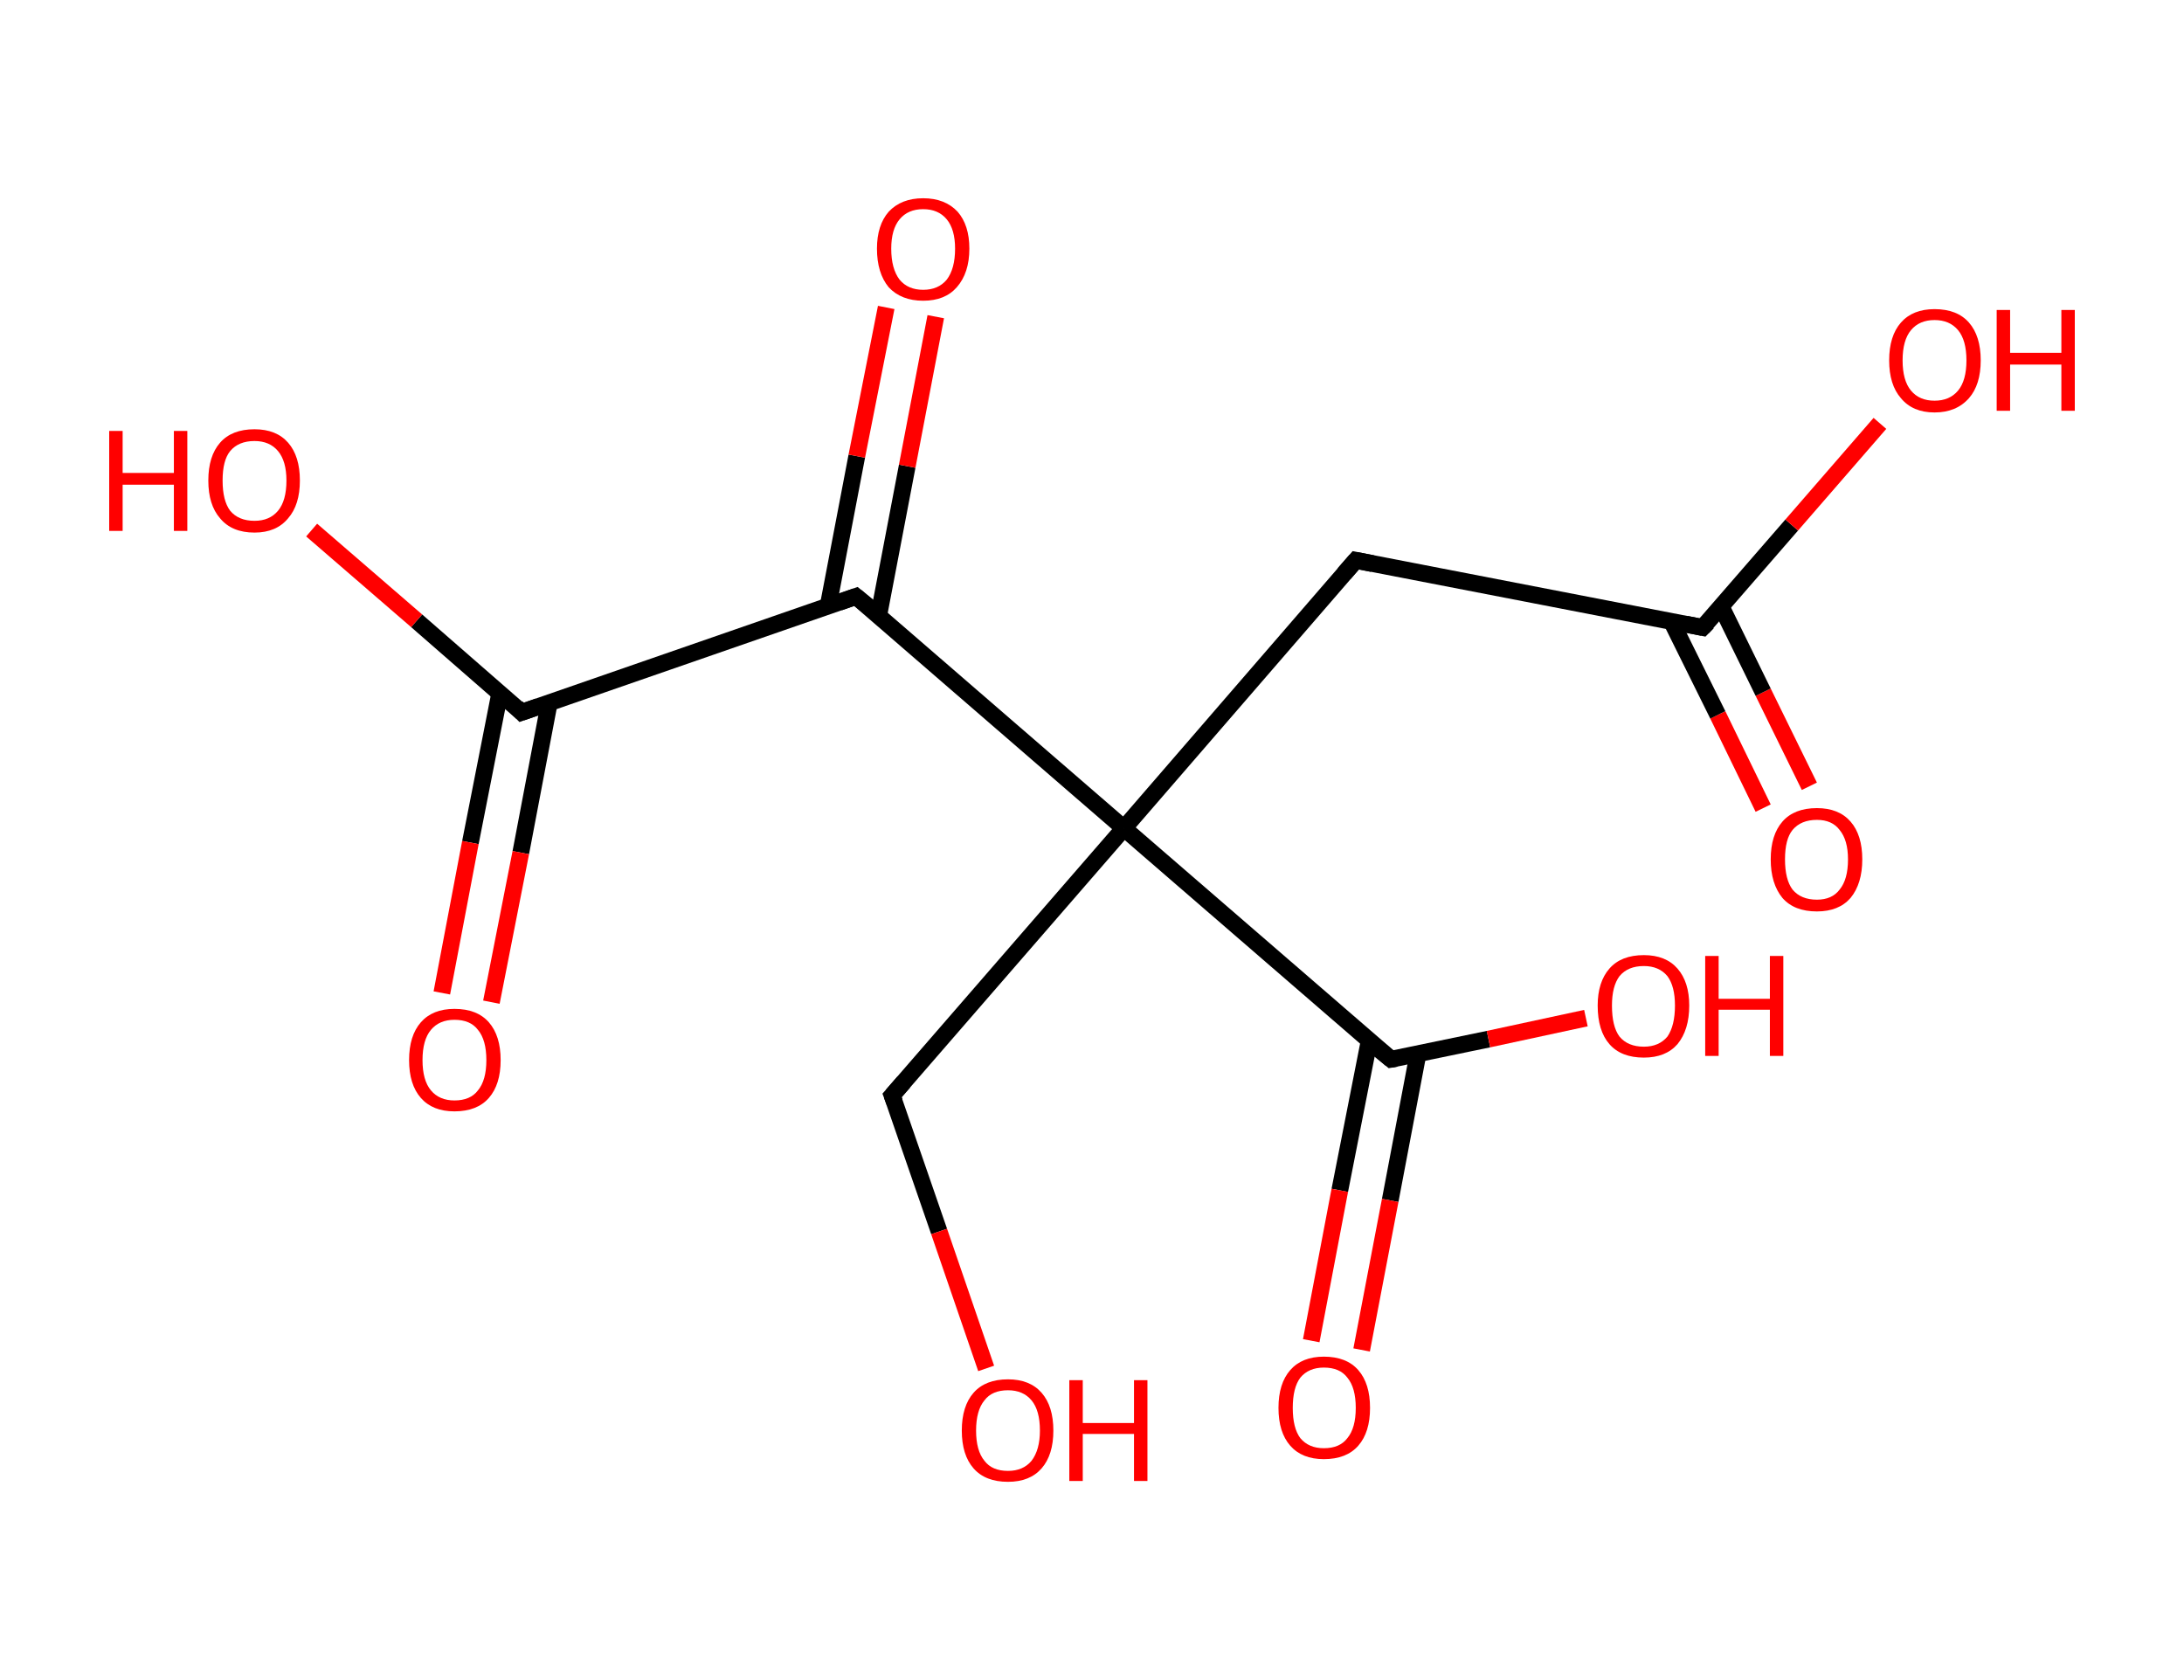 <?xml version='1.0' encoding='ASCII' standalone='yes'?>
<svg xmlns="http://www.w3.org/2000/svg" xmlns:rdkit="http://www.rdkit.org/xml" xmlns:xlink="http://www.w3.org/1999/xlink" version="1.1" baseProfile="full" xml:space="preserve" width="260px" height="200px" viewBox="0 0 260 200">
<!-- END OF HEADER -->
<rect style="opacity:1.0;fill:#FFFFFF;stroke:none" width="260.0" height="200.0" x="0.0" y="0.0"> </rect>
<path class="bond-0 atom-0 atom-1" d="M 209.9,96.2 L 204.5,85.1" style="fill:none;fill-rule:evenodd;stroke:#FF0000;stroke-width:2.0px;stroke-linecap:butt;stroke-linejoin:miter;stroke-opacity:1"/>
<path class="bond-0 atom-0 atom-1" d="M 204.5,85.1 L 199.0,74.0" style="fill:none;fill-rule:evenodd;stroke:#000000;stroke-width:2.0px;stroke-linecap:butt;stroke-linejoin:miter;stroke-opacity:1"/>
<path class="bond-0 atom-0 atom-1" d="M 215.4,93.6 L 209.9,82.4" style="fill:none;fill-rule:evenodd;stroke:#FF0000;stroke-width:2.0px;stroke-linecap:butt;stroke-linejoin:miter;stroke-opacity:1"/>
<path class="bond-0 atom-0 atom-1" d="M 209.9,82.4 L 204.9,72.2" style="fill:none;fill-rule:evenodd;stroke:#000000;stroke-width:2.0px;stroke-linecap:butt;stroke-linejoin:miter;stroke-opacity:1"/>
<path class="bond-1 atom-1 atom-2" d="M 202.7,74.7 L 213.3,62.5" style="fill:none;fill-rule:evenodd;stroke:#000000;stroke-width:2.0px;stroke-linecap:butt;stroke-linejoin:miter;stroke-opacity:1"/>
<path class="bond-1 atom-1 atom-2" d="M 213.3,62.5 L 223.8,50.4" style="fill:none;fill-rule:evenodd;stroke:#FF0000;stroke-width:2.0px;stroke-linecap:butt;stroke-linejoin:miter;stroke-opacity:1"/>
<path class="bond-2 atom-1 atom-3" d="M 202.7,74.7 L 161.4,66.7" style="fill:none;fill-rule:evenodd;stroke:#000000;stroke-width:2.0px;stroke-linecap:butt;stroke-linejoin:miter;stroke-opacity:1"/>
<path class="bond-3 atom-3 atom-4" d="M 161.4,66.7 L 133.8,98.6" style="fill:none;fill-rule:evenodd;stroke:#000000;stroke-width:2.0px;stroke-linecap:butt;stroke-linejoin:miter;stroke-opacity:1"/>
<path class="bond-4 atom-4 atom-5" d="M 133.8,98.6 L 106.2,130.4" style="fill:none;fill-rule:evenodd;stroke:#000000;stroke-width:2.0px;stroke-linecap:butt;stroke-linejoin:miter;stroke-opacity:1"/>
<path class="bond-5 atom-5 atom-6" d="M 106.2,130.4 L 111.8,146.6" style="fill:none;fill-rule:evenodd;stroke:#000000;stroke-width:2.0px;stroke-linecap:butt;stroke-linejoin:miter;stroke-opacity:1"/>
<path class="bond-5 atom-5 atom-6" d="M 111.8,146.6 L 117.4,162.9" style="fill:none;fill-rule:evenodd;stroke:#FF0000;stroke-width:2.0px;stroke-linecap:butt;stroke-linejoin:miter;stroke-opacity:1"/>
<path class="bond-6 atom-4 atom-7" d="M 133.8,98.6 L 165.6,126.1" style="fill:none;fill-rule:evenodd;stroke:#000000;stroke-width:2.0px;stroke-linecap:butt;stroke-linejoin:miter;stroke-opacity:1"/>
<path class="bond-7 atom-7 atom-8" d="M 163.0,123.9 L 159.5,141.7" style="fill:none;fill-rule:evenodd;stroke:#000000;stroke-width:2.0px;stroke-linecap:butt;stroke-linejoin:miter;stroke-opacity:1"/>
<path class="bond-7 atom-7 atom-8" d="M 159.5,141.7 L 156.1,159.6" style="fill:none;fill-rule:evenodd;stroke:#FF0000;stroke-width:2.0px;stroke-linecap:butt;stroke-linejoin:miter;stroke-opacity:1"/>
<path class="bond-7 atom-7 atom-8" d="M 168.8,125.5 L 165.5,142.9" style="fill:none;fill-rule:evenodd;stroke:#000000;stroke-width:2.0px;stroke-linecap:butt;stroke-linejoin:miter;stroke-opacity:1"/>
<path class="bond-7 atom-7 atom-8" d="M 165.5,142.9 L 162.1,160.7" style="fill:none;fill-rule:evenodd;stroke:#FF0000;stroke-width:2.0px;stroke-linecap:butt;stroke-linejoin:miter;stroke-opacity:1"/>
<path class="bond-8 atom-7 atom-9" d="M 165.6,126.1 L 177.2,123.7" style="fill:none;fill-rule:evenodd;stroke:#000000;stroke-width:2.0px;stroke-linecap:butt;stroke-linejoin:miter;stroke-opacity:1"/>
<path class="bond-8 atom-7 atom-9" d="M 177.2,123.7 L 188.8,121.2" style="fill:none;fill-rule:evenodd;stroke:#FF0000;stroke-width:2.0px;stroke-linecap:butt;stroke-linejoin:miter;stroke-opacity:1"/>
<path class="bond-9 atom-4 atom-10" d="M 133.8,98.6 L 101.9,71.0" style="fill:none;fill-rule:evenodd;stroke:#000000;stroke-width:2.0px;stroke-linecap:butt;stroke-linejoin:miter;stroke-opacity:1"/>
<path class="bond-10 atom-10 atom-11" d="M 104.6,73.3 L 108.0,55.5" style="fill:none;fill-rule:evenodd;stroke:#000000;stroke-width:2.0px;stroke-linecap:butt;stroke-linejoin:miter;stroke-opacity:1"/>
<path class="bond-10 atom-10 atom-11" d="M 108.0,55.5 L 111.4,37.7" style="fill:none;fill-rule:evenodd;stroke:#FF0000;stroke-width:2.0px;stroke-linecap:butt;stroke-linejoin:miter;stroke-opacity:1"/>
<path class="bond-10 atom-10 atom-11" d="M 98.6,72.1 L 102.0,54.3" style="fill:none;fill-rule:evenodd;stroke:#000000;stroke-width:2.0px;stroke-linecap:butt;stroke-linejoin:miter;stroke-opacity:1"/>
<path class="bond-10 atom-10 atom-11" d="M 102.0,54.3 L 105.5,36.6" style="fill:none;fill-rule:evenodd;stroke:#FF0000;stroke-width:2.0px;stroke-linecap:butt;stroke-linejoin:miter;stroke-opacity:1"/>
<path class="bond-11 atom-10 atom-12" d="M 101.9,71.0 L 62.1,84.8" style="fill:none;fill-rule:evenodd;stroke:#000000;stroke-width:2.0px;stroke-linecap:butt;stroke-linejoin:miter;stroke-opacity:1"/>
<path class="bond-12 atom-12 atom-13" d="M 59.5,82.5 L 56.0,100.3" style="fill:none;fill-rule:evenodd;stroke:#000000;stroke-width:2.0px;stroke-linecap:butt;stroke-linejoin:miter;stroke-opacity:1"/>
<path class="bond-12 atom-12 atom-13" d="M 56.0,100.3 L 52.6,118.2" style="fill:none;fill-rule:evenodd;stroke:#FF0000;stroke-width:2.0px;stroke-linecap:butt;stroke-linejoin:miter;stroke-opacity:1"/>
<path class="bond-12 atom-12 atom-13" d="M 65.4,83.6 L 62.0,101.5" style="fill:none;fill-rule:evenodd;stroke:#000000;stroke-width:2.0px;stroke-linecap:butt;stroke-linejoin:miter;stroke-opacity:1"/>
<path class="bond-12 atom-12 atom-13" d="M 62.0,101.5 L 58.5,119.3" style="fill:none;fill-rule:evenodd;stroke:#FF0000;stroke-width:2.0px;stroke-linecap:butt;stroke-linejoin:miter;stroke-opacity:1"/>
<path class="bond-13 atom-12 atom-14" d="M 62.1,84.8 L 49.6,73.9" style="fill:none;fill-rule:evenodd;stroke:#000000;stroke-width:2.0px;stroke-linecap:butt;stroke-linejoin:miter;stroke-opacity:1"/>
<path class="bond-13 atom-12 atom-14" d="M 49.6,73.9 L 37.1,63.1" style="fill:none;fill-rule:evenodd;stroke:#FF0000;stroke-width:2.0px;stroke-linecap:butt;stroke-linejoin:miter;stroke-opacity:1"/>
<path d="M 203.3,74.1 L 202.7,74.7 L 200.7,74.3" style="fill:none;stroke:#000000;stroke-width:2.0px;stroke-linecap:butt;stroke-linejoin:miter;stroke-opacity:1;"/>
<path d="M 163.4,67.1 L 161.4,66.7 L 160.0,68.3" style="fill:none;stroke:#000000;stroke-width:2.0px;stroke-linecap:butt;stroke-linejoin:miter;stroke-opacity:1;"/>
<path d="M 107.6,128.8 L 106.2,130.4 L 106.5,131.2" style="fill:none;stroke:#000000;stroke-width:2.0px;stroke-linecap:butt;stroke-linejoin:miter;stroke-opacity:1;"/>
<path d="M 164.0,124.8 L 165.6,126.1 L 166.2,126.0" style="fill:none;stroke:#000000;stroke-width:2.0px;stroke-linecap:butt;stroke-linejoin:miter;stroke-opacity:1;"/>
<path d="M 103.5,72.3 L 101.9,71.0 L 99.9,71.7" style="fill:none;stroke:#000000;stroke-width:2.0px;stroke-linecap:butt;stroke-linejoin:miter;stroke-opacity:1;"/>
<path d="M 64.1,84.1 L 62.1,84.8 L 61.5,84.2" style="fill:none;stroke:#000000;stroke-width:2.0px;stroke-linecap:butt;stroke-linejoin:miter;stroke-opacity:1;"/>
<path class="atom-0" d="M 210.8 102.3 Q 210.8 99.4, 212.2 97.8 Q 213.6 96.2, 216.3 96.2 Q 218.9 96.2, 220.3 97.8 Q 221.7 99.4, 221.7 102.3 Q 221.7 105.2, 220.3 106.9 Q 218.9 108.5, 216.3 108.5 Q 213.6 108.5, 212.2 106.9 Q 210.8 105.2, 210.8 102.3 M 216.3 107.1 Q 218.1 107.1, 219.0 105.9 Q 220.0 104.7, 220.0 102.3 Q 220.0 100.0, 219.0 98.8 Q 218.1 97.6, 216.3 97.6 Q 214.4 97.6, 213.4 98.8 Q 212.5 99.9, 212.5 102.3 Q 212.5 104.7, 213.4 105.9 Q 214.4 107.1, 216.3 107.1 " fill="#FF0000"/>
<path class="atom-2" d="M 224.9 42.9 Q 224.9 40.0, 226.3 38.4 Q 227.7 36.8, 230.3 36.8 Q 233.0 36.8, 234.4 38.4 Q 235.8 40.0, 235.8 42.9 Q 235.8 45.8, 234.4 47.4 Q 232.9 49.1, 230.3 49.1 Q 227.7 49.1, 226.3 47.4 Q 224.9 45.8, 224.9 42.9 M 230.3 47.7 Q 232.1 47.7, 233.1 46.5 Q 234.1 45.3, 234.1 42.9 Q 234.1 40.5, 233.1 39.3 Q 232.1 38.1, 230.3 38.1 Q 228.5 38.1, 227.5 39.3 Q 226.5 40.5, 226.5 42.9 Q 226.5 45.3, 227.5 46.5 Q 228.5 47.7, 230.3 47.7 " fill="#FF0000"/>
<path class="atom-2" d="M 237.7 36.9 L 239.3 36.9 L 239.3 42.0 L 245.4 42.0 L 245.4 36.9 L 247.0 36.9 L 247.0 48.9 L 245.4 48.9 L 245.4 43.4 L 239.3 43.4 L 239.3 48.9 L 237.7 48.9 L 237.7 36.9 " fill="#FF0000"/>
<path class="atom-6" d="M 114.5 170.3 Q 114.5 167.4, 115.9 165.8 Q 117.3 164.2, 120.0 164.2 Q 122.6 164.2, 124.0 165.8 Q 125.4 167.4, 125.4 170.3 Q 125.4 173.2, 124.0 174.8 Q 122.6 176.4, 120.0 176.4 Q 117.3 176.4, 115.9 174.8 Q 114.5 173.2, 114.5 170.3 M 120.0 175.1 Q 121.8 175.1, 122.8 173.9 Q 123.8 172.6, 123.8 170.3 Q 123.8 167.9, 122.8 166.7 Q 121.8 165.5, 120.0 165.5 Q 118.1 165.5, 117.2 166.7 Q 116.2 167.9, 116.2 170.3 Q 116.2 172.7, 117.2 173.9 Q 118.1 175.1, 120.0 175.1 " fill="#FF0000"/>
<path class="atom-6" d="M 127.3 164.3 L 128.9 164.3 L 128.9 169.4 L 135.0 169.4 L 135.0 164.3 L 136.6 164.3 L 136.6 176.3 L 135.0 176.3 L 135.0 170.7 L 128.9 170.7 L 128.9 176.3 L 127.3 176.3 L 127.3 164.3 " fill="#FF0000"/>
<path class="atom-8" d="M 152.2 167.6 Q 152.2 164.7, 153.6 163.1 Q 155.0 161.5, 157.6 161.5 Q 160.3 161.5, 161.7 163.1 Q 163.1 164.7, 163.1 167.6 Q 163.1 170.5, 161.7 172.1 Q 160.3 173.7, 157.6 173.7 Q 155.0 173.7, 153.6 172.1 Q 152.2 170.5, 152.2 167.6 M 157.6 172.4 Q 159.5 172.4, 160.4 171.2 Q 161.4 170.0, 161.4 167.6 Q 161.4 165.2, 160.4 164.0 Q 159.5 162.8, 157.6 162.8 Q 155.8 162.8, 154.8 164.0 Q 153.9 165.2, 153.9 167.6 Q 153.9 170.0, 154.8 171.2 Q 155.8 172.4, 157.6 172.4 " fill="#FF0000"/>
<path class="atom-9" d="M 190.2 119.7 Q 190.2 116.9, 191.6 115.3 Q 193.0 113.7, 195.7 113.7 Q 198.3 113.7, 199.7 115.3 Q 201.1 116.9, 201.1 119.7 Q 201.1 122.6, 199.7 124.3 Q 198.3 125.9, 195.7 125.9 Q 193.0 125.9, 191.6 124.3 Q 190.2 122.7, 190.2 119.7 M 195.7 124.6 Q 197.5 124.6, 198.5 123.4 Q 199.4 122.1, 199.4 119.7 Q 199.4 117.4, 198.5 116.2 Q 197.5 115.0, 195.7 115.0 Q 193.8 115.0, 192.8 116.2 Q 191.9 117.4, 191.9 119.7 Q 191.9 122.2, 192.8 123.4 Q 193.8 124.6, 195.7 124.6 " fill="#FF0000"/>
<path class="atom-9" d="M 203.0 113.8 L 204.6 113.8 L 204.6 118.9 L 210.7 118.9 L 210.7 113.8 L 212.3 113.8 L 212.3 125.7 L 210.7 125.7 L 210.7 120.2 L 204.6 120.2 L 204.6 125.7 L 203.0 125.7 L 203.0 113.8 " fill="#FF0000"/>
<path class="atom-11" d="M 104.4 29.6 Q 104.4 26.8, 105.8 25.2 Q 107.3 23.6, 109.9 23.6 Q 112.5 23.6, 114.0 25.2 Q 115.4 26.8, 115.4 29.6 Q 115.4 32.5, 113.9 34.2 Q 112.5 35.8, 109.9 35.8 Q 107.3 35.8, 105.8 34.2 Q 104.4 32.5, 104.4 29.6 M 109.9 34.5 Q 111.7 34.5, 112.7 33.3 Q 113.7 32.0, 113.7 29.6 Q 113.7 27.3, 112.7 26.1 Q 111.7 24.9, 109.9 24.9 Q 108.1 24.9, 107.1 26.1 Q 106.1 27.3, 106.1 29.6 Q 106.1 32.0, 107.1 33.3 Q 108.1 34.5, 109.9 34.5 " fill="#FF0000"/>
<path class="atom-13" d="M 48.7 126.2 Q 48.7 123.3, 50.1 121.7 Q 51.5 120.1, 54.1 120.1 Q 56.8 120.1, 58.2 121.7 Q 59.6 123.3, 59.6 126.2 Q 59.6 129.1, 58.2 130.7 Q 56.8 132.3, 54.1 132.3 Q 51.5 132.3, 50.1 130.7 Q 48.7 129.1, 48.7 126.2 M 54.1 131.0 Q 56.0 131.0, 56.9 129.8 Q 57.9 128.6, 57.9 126.2 Q 57.9 123.8, 56.9 122.6 Q 56.0 121.4, 54.1 121.4 Q 52.3 121.4, 51.3 122.6 Q 50.3 123.8, 50.3 126.2 Q 50.3 128.6, 51.3 129.8 Q 52.3 131.0, 54.1 131.0 " fill="#FF0000"/>
<path class="atom-14" d="M 13.0 51.3 L 14.6 51.3 L 14.6 56.3 L 20.7 56.3 L 20.7 51.3 L 22.3 51.3 L 22.3 63.2 L 20.7 63.2 L 20.7 57.7 L 14.6 57.7 L 14.6 63.2 L 13.0 63.2 L 13.0 51.3 " fill="#FF0000"/>
<path class="atom-14" d="M 24.8 57.2 Q 24.8 54.3, 26.2 52.7 Q 27.6 51.1, 30.3 51.1 Q 32.9 51.1, 34.3 52.7 Q 35.7 54.3, 35.7 57.2 Q 35.7 60.1, 34.3 61.7 Q 32.9 63.4, 30.3 63.4 Q 27.6 63.4, 26.2 61.7 Q 24.8 60.1, 24.8 57.2 M 30.3 62.0 Q 32.1 62.0, 33.1 60.8 Q 34.1 59.6, 34.1 57.2 Q 34.1 54.9, 33.1 53.7 Q 32.1 52.5, 30.3 52.5 Q 28.4 52.5, 27.4 53.7 Q 26.5 54.8, 26.5 57.2 Q 26.5 59.6, 27.4 60.8 Q 28.4 62.0, 30.3 62.0 " fill="#FF0000"/>
</svg>
